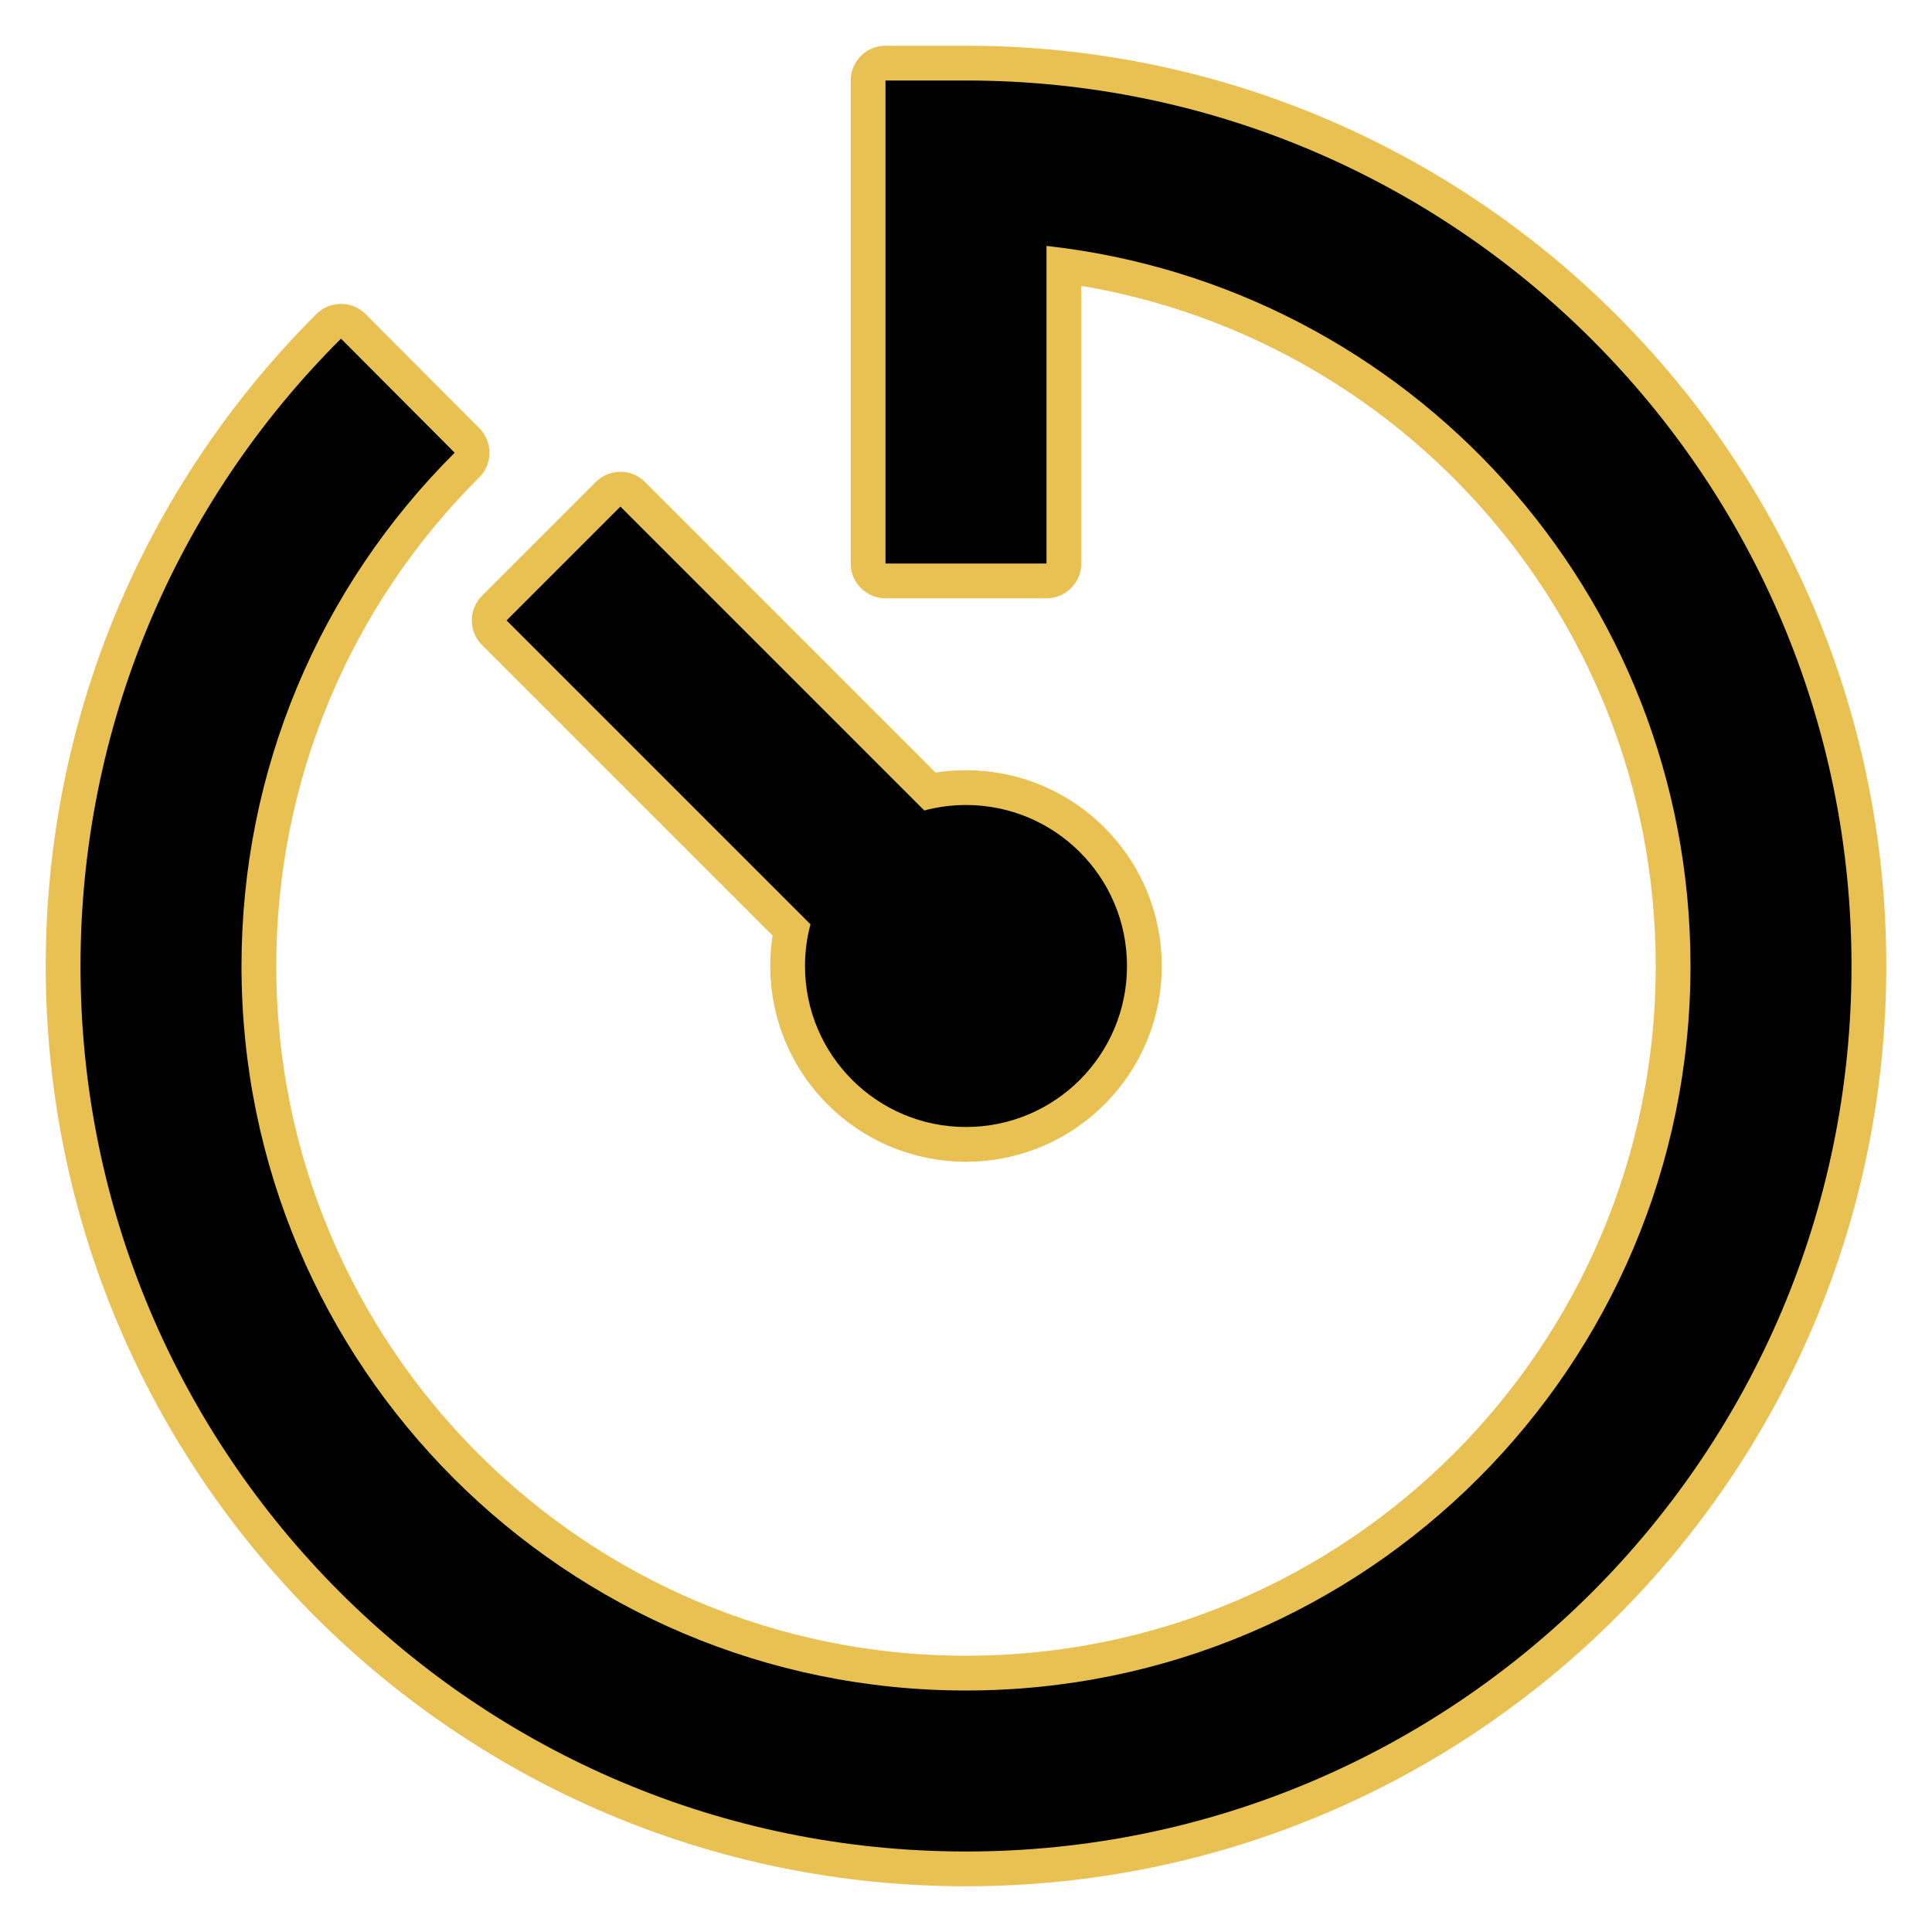 <!DOCTYPE svg PUBLIC "-//W3C//DTD SVG 1.1//EN" "http://www.w3.org/Graphics/SVG/1.1/DTD/svg11.dtd">
<!-- Uploaded to: SVG Repo, www.svgrepo.com, Transformed by: SVG Repo Mixer Tools -->
<svg fill="#000000" width="800px" height="800px" viewBox="0 0 24.00 24.00" xmlns="http://www.w3.org/2000/svg" stroke="#000000" stroke-width="0">
<g id="SVGRepo_bgCarrier" stroke-width="0"/>
<g id="SVGRepo_tracerCarrier" stroke-linecap="round" stroke-linejoin="round" stroke="#e9c153" stroke-width="0.864"> <path fill-rule="evenodd" d="M11.482,10.068 C11.647,10.024 11.821,10 12,10 C13.105,10 14,10.895 14,12 C14,13.105 13.105,14 12,14 C10.895,14 10,13.105 10,12 C10,11.821 10.024,11.647 10.068,11.482 L6.293,7.707 L7.707,6.293 L11.482,10.068 Z M13,3.055 L13,7 L11,7 L11,1 L12,1 C18.075,1 23,5.925 23,12 C23,18.075 18.075,23 12,23 C5.925,23 1,18.075 1,12 C1,9.037 2.179,6.257 4.236,4.207 L5.648,5.624 C3.963,7.303 3,9.574 3,12 C3,16.971 7.029,21 12,21 C16.971,21 21,16.971 21,12 C21,7.367 17.5,3.552 13,3.055 Z"/> </g>
<g id="SVGRepo_iconCarrier"> <path fill-rule="evenodd" d="M11.482,10.068 C11.647,10.024 11.821,10 12,10 C13.105,10 14,10.895 14,12 C14,13.105 13.105,14 12,14 C10.895,14 10,13.105 10,12 C10,11.821 10.024,11.647 10.068,11.482 L6.293,7.707 L7.707,6.293 L11.482,10.068 Z M13,3.055 L13,7 L11,7 L11,1 L12,1 C18.075,1 23,5.925 23,12 C23,18.075 18.075,23 12,23 C5.925,23 1,18.075 1,12 C1,9.037 2.179,6.257 4.236,4.207 L5.648,5.624 C3.963,7.303 3,9.574 3,12 C3,16.971 7.029,21 12,21 C16.971,21 21,16.971 21,12 C21,7.367 17.5,3.552 13,3.055 Z"/> </g>
</svg>